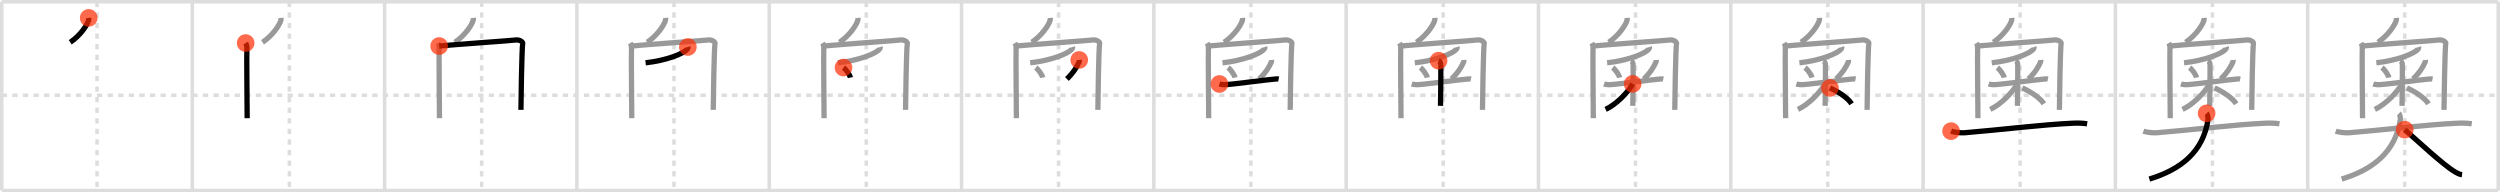 <svg width="1417px" height="109px" viewBox="0 0 1417 109" xmlns="http://www.w3.org/2000/svg" xmlns:xlink="http://www.w3.org/1999/xlink" xml:space="preserve" version="1.1"  baseProfile="full">
<line x1="1" y1="1" x2="1416" y2="1" style="stroke:#ddd;stroke-width:2" />
<line x1="1" y1="1" x2="1" y2="108" style="stroke:#ddd;stroke-width:2" />
<line x1="1" y1="108" x2="1416" y2="108" style="stroke:#ddd;stroke-width:2" />
<line x1="1416" y1="1" x2="1416" y2="108" style="stroke:#ddd;stroke-width:2" />
<line x1="109" y1="1" x2="109" y2="108" style="stroke:#ddd;stroke-width:2" />
<line x1="218" y1="1" x2="218" y2="108" style="stroke:#ddd;stroke-width:2" />
<line x1="327" y1="1" x2="327" y2="108" style="stroke:#ddd;stroke-width:2" />
<line x1="436" y1="1" x2="436" y2="108" style="stroke:#ddd;stroke-width:2" />
<line x1="545" y1="1" x2="545" y2="108" style="stroke:#ddd;stroke-width:2" />
<line x1="654" y1="1" x2="654" y2="108" style="stroke:#ddd;stroke-width:2" />
<line x1="763" y1="1" x2="763" y2="108" style="stroke:#ddd;stroke-width:2" />
<line x1="872" y1="1" x2="872" y2="108" style="stroke:#ddd;stroke-width:2" />
<line x1="981" y1="1" x2="981" y2="108" style="stroke:#ddd;stroke-width:2" />
<line x1="1090" y1="1" x2="1090" y2="108" style="stroke:#ddd;stroke-width:2" />
<line x1="1199" y1="1" x2="1199" y2="108" style="stroke:#ddd;stroke-width:2" />
<line x1="1308" y1="1" x2="1308" y2="108" style="stroke:#ddd;stroke-width:2" />
<line x1="1" y1="54" x2="1416" y2="54" style="stroke:#ddd;stroke-width:2;stroke-dasharray:3 3" />
<line x1="55" y1="1" x2="55" y2="108" style="stroke:#ddd;stroke-width:2;stroke-dasharray:3 3" />
<line x1="164" y1="1" x2="164" y2="108" style="stroke:#ddd;stroke-width:2;stroke-dasharray:3 3" />
<line x1="273" y1="1" x2="273" y2="108" style="stroke:#ddd;stroke-width:2;stroke-dasharray:3 3" />
<line x1="382" y1="1" x2="382" y2="108" style="stroke:#ddd;stroke-width:2;stroke-dasharray:3 3" />
<line x1="491" y1="1" x2="491" y2="108" style="stroke:#ddd;stroke-width:2;stroke-dasharray:3 3" />
<line x1="600" y1="1" x2="600" y2="108" style="stroke:#ddd;stroke-width:2;stroke-dasharray:3 3" />
<line x1="709" y1="1" x2="709" y2="108" style="stroke:#ddd;stroke-width:2;stroke-dasharray:3 3" />
<line x1="818" y1="1" x2="818" y2="108" style="stroke:#ddd;stroke-width:2;stroke-dasharray:3 3" />
<line x1="927" y1="1" x2="927" y2="108" style="stroke:#ddd;stroke-width:2;stroke-dasharray:3 3" />
<line x1="1036" y1="1" x2="1036" y2="108" style="stroke:#ddd;stroke-width:2;stroke-dasharray:3 3" />
<line x1="1145" y1="1" x2="1145" y2="108" style="stroke:#ddd;stroke-width:2;stroke-dasharray:3 3" />
<line x1="1254" y1="1" x2="1254" y2="108" style="stroke:#ddd;stroke-width:2;stroke-dasharray:3 3" />
<line x1="1363" y1="1" x2="1363" y2="108" style="stroke:#ddd;stroke-width:2;stroke-dasharray:3 3" />
<path d="M50.27,10.14c0.03,0.33,0.06,0.84-0.06,1.31c-0.71,2.76-4.81,8.81-10.41,12.52" style="fill:none;stroke:black;stroke-width:3" />
<circle cx="50.27" cy="10.14" r="5" stroke-width="0" fill="#FF2A00" opacity="0.7" />
<path d="M159.27,10.14c0.03,0.33,0.06,0.84-0.06,1.31c-0.71,2.76-4.81,8.81-10.41,12.52" style="fill:none;stroke:#999;stroke-width:3" />
<path d="M139.24,24.4c0.51,0.85,0.85,2.2,0.68,3.72c-0.17,1.52,0.17,36.34,0.17,38.88" style="fill:none;stroke:black;stroke-width:3" />
<circle cx="139.24" cy="24.4" r="5" stroke-width="0" fill="#FF2A00" opacity="0.7" />
<path d="M268.27,10.14c0.03,0.33,0.06,0.84-0.06,1.31c-0.71,2.76-4.81,8.81-10.41,12.52" style="fill:none;stroke:#999;stroke-width:3" />
<path d="M248.24,24.4c0.51,0.85,0.85,2.2,0.68,3.72c-0.17,1.52,0.17,36.34,0.17,38.88" style="fill:none;stroke:#999;stroke-width:3" />
<path d="M248.92,26.09c6.43-0.68,41.69-3.15,42.96-3.38c2.71-0.51,4.69,1.24,4.4,2.03c-0.51,1.35-1.01,33.64-1.01,37.54" style="fill:none;stroke:black;stroke-width:3" />
<circle cx="248.92" cy="26.09" r="5" stroke-width="0" fill="#FF2A00" opacity="0.7" />
<path d="M377.27,10.14c0.03,0.33,0.06,0.84-0.06,1.31c-0.71,2.76-4.81,8.81-10.41,12.52" style="fill:none;stroke:#999;stroke-width:3" />
<path d="M357.24,24.4c0.51,0.85,0.85,2.2,0.68,3.72c-0.17,1.52,0.17,36.34,0.17,38.88" style="fill:none;stroke:#999;stroke-width:3" />
<path d="M357.92,26.09c6.43-0.68,41.69-3.15,42.96-3.38c2.71-0.51,4.69,1.24,4.4,2.03c-0.51,1.35-1.01,33.64-1.01,37.54" style="fill:none;stroke:#999;stroke-width:3" />
<path d="M389.88,26.64c0.07,0.22,0.09,0.54-0.13,0.9c-1.85,2.94-12.64,6.85-23.84,8.06" style="fill:none;stroke:black;stroke-width:3" />
<circle cx="389.88" cy="26.64" r="5" stroke-width="0" fill="#FF2A00" opacity="0.7" />
<path d="M486.27,10.14c0.03,0.33,0.06,0.84-0.06,1.31c-0.71,2.76-4.81,8.81-10.41,12.52" style="fill:none;stroke:#999;stroke-width:3" />
<path d="M466.24,24.4c0.51,0.85,0.85,2.2,0.68,3.72c-0.17,1.52,0.17,36.34,0.17,38.88" style="fill:none;stroke:#999;stroke-width:3" />
<path d="M466.92,26.09c6.43-0.68,41.69-3.15,42.96-3.38c2.71-0.51,4.69,1.24,4.4,2.03c-0.51,1.35-1.01,33.64-1.01,37.54" style="fill:none;stroke:#999;stroke-width:3" />
<path d="M498.88,26.64c0.07,0.22,0.09,0.54-0.13,0.9c-1.85,2.94-12.64,6.85-23.84,8.06" style="fill:none;stroke:#999;stroke-width:3" />
<path d="M478.09,38.3c1.42,1.05,3.56,4.04,3.91,5.68" style="fill:none;stroke:black;stroke-width:3" />
<circle cx="478.09" cy="38.3" r="5" stroke-width="0" fill="#FF2A00" opacity="0.7" />
<path d="M595.27,10.14c0.03,0.33,0.06,0.84-0.06,1.31c-0.71,2.76-4.81,8.81-10.41,12.52" style="fill:none;stroke:#999;stroke-width:3" />
<path d="M575.24,24.4c0.51,0.85,0.85,2.2,0.68,3.72c-0.17,1.52,0.17,36.34,0.17,38.88" style="fill:none;stroke:#999;stroke-width:3" />
<path d="M575.92,26.09c6.43-0.68,41.69-3.15,42.96-3.38c2.71-0.51,4.69,1.24,4.4,2.03c-0.51,1.35-1.01,33.64-1.01,37.54" style="fill:none;stroke:#999;stroke-width:3" />
<path d="M607.88,26.64c0.07,0.22,0.09,0.54-0.13,0.9c-1.85,2.94-12.64,6.85-23.84,8.06" style="fill:none;stroke:#999;stroke-width:3" />
<path d="M587.09,38.3c1.42,1.05,3.56,4.04,3.91,5.68" style="fill:none;stroke:#999;stroke-width:3" />
<path d="M611.7,33.98c0.02,0.25,0.11,0.68-0.04,1.02c-1.18,2.75-3.06,5.99-6.94,9.78" style="fill:none;stroke:black;stroke-width:3" />
<circle cx="611.7" cy="33.98" r="5" stroke-width="0" fill="#FF2A00" opacity="0.7" />
<path d="M704.27,10.14c0.03,0.33,0.06,0.84-0.06,1.31c-0.71,2.76-4.81,8.81-10.41,12.52" style="fill:none;stroke:#999;stroke-width:3" />
<path d="M684.24,24.4c0.51,0.85,0.85,2.2,0.68,3.72c-0.17,1.52,0.17,36.34,0.17,38.88" style="fill:none;stroke:#999;stroke-width:3" />
<path d="M684.92,26.09c6.43-0.68,41.69-3.15,42.96-3.38c2.71-0.51,4.69,1.24,4.4,2.03c-0.51,1.35-1.01,33.64-1.01,37.54" style="fill:none;stroke:#999;stroke-width:3" />
<path d="M716.88,26.64c0.07,0.22,0.09,0.54-0.13,0.9c-1.85,2.94-12.64,6.85-23.84,8.06" style="fill:none;stroke:#999;stroke-width:3" />
<path d="M696.09,38.3c1.42,1.05,3.56,4.04,3.91,5.68" style="fill:none;stroke:#999;stroke-width:3" />
<path d="M720.7,33.98c0.02,0.25,0.11,0.68-0.04,1.02c-1.18,2.75-3.06,5.99-6.94,9.78" style="fill:none;stroke:#999;stroke-width:3" />
<path d="M691.17,47.6c0.4,0.13,1.48,0.35,2.56,0.4C696.7,48.14,717.0,45.25,722.73,44.8c1.08-0.08,1.35-0.13,2.02,0" style="fill:none;stroke:black;stroke-width:3" />
<circle cx="691.17" cy="47.6" r="5" stroke-width="0" fill="#FF2A00" opacity="0.7" />
<path d="M813.27,10.14c0.03,0.33,0.06,0.84-0.06,1.31c-0.71,2.76-4.81,8.81-10.41,12.52" style="fill:none;stroke:#999;stroke-width:3" />
<path d="M793.24,24.4c0.51,0.85,0.85,2.2,0.68,3.72c-0.17,1.52,0.17,36.34,0.17,38.88" style="fill:none;stroke:#999;stroke-width:3" />
<path d="M793.92,26.09c6.43-0.68,41.69-3.15,42.96-3.38c2.71-0.51,4.69,1.24,4.4,2.03c-0.51,1.35-1.01,33.64-1.01,37.54" style="fill:none;stroke:#999;stroke-width:3" />
<path d="M825.88,26.64c0.07,0.22,0.09,0.54-0.13,0.9c-1.85,2.94-12.64,6.85-23.84,8.06" style="fill:none;stroke:#999;stroke-width:3" />
<path d="M805.09,38.3c1.42,1.05,3.56,4.04,3.91,5.68" style="fill:none;stroke:#999;stroke-width:3" />
<path d="M829.7,33.98c0.02,0.25,0.11,0.68-0.04,1.02c-1.18,2.75-3.06,5.99-6.94,9.78" style="fill:none;stroke:#999;stroke-width:3" />
<path d="M800.17,47.6c0.4,0.13,1.48,0.35,2.56,0.4C805.7,48.14,826.0,45.25,831.73,44.8c1.08-0.08,1.35-0.13,2.02,0" style="fill:none;stroke:#999;stroke-width:3" />
<path d="M815.4,34.39c0.67,0.27,1.08,1.2,1.21,1.74c0.13,0.54,0,20.53-0.14,23.87" style="fill:none;stroke:black;stroke-width:3" />
<circle cx="815.4" cy="34.39" r="5" stroke-width="0" fill="#FF2A00" opacity="0.7" />
<path d="M922.27,10.14c0.03,0.33,0.06,0.84-0.06,1.31c-0.71,2.76-4.81,8.81-10.41,12.52" style="fill:none;stroke:#999;stroke-width:3" />
<path d="M902.24,24.4c0.51,0.85,0.85,2.2,0.68,3.72c-0.17,1.52,0.17,36.34,0.17,38.88" style="fill:none;stroke:#999;stroke-width:3" />
<path d="M902.92,26.09c6.43-0.68,41.69-3.15,42.96-3.38c2.71-0.51,4.69,1.24,4.4,2.03c-0.51,1.35-1.01,33.64-1.01,37.54" style="fill:none;stroke:#999;stroke-width:3" />
<path d="M934.88,26.64c0.07,0.22,0.09,0.54-0.13,0.9c-1.85,2.94-12.64,6.85-23.84,8.06" style="fill:none;stroke:#999;stroke-width:3" />
<path d="M914.09,38.3c1.42,1.05,3.56,4.04,3.91,5.68" style="fill:none;stroke:#999;stroke-width:3" />
<path d="M938.7,33.98c0.02,0.25,0.11,0.68-0.04,1.02c-1.18,2.75-3.06,5.99-6.94,9.78" style="fill:none;stroke:#999;stroke-width:3" />
<path d="M909.17,47.6c0.4,0.13,1.48,0.35,2.56,0.4C914.7,48.14,935.0,45.25,940.73,44.8c1.08-0.08,1.35-0.13,2.02,0" style="fill:none;stroke:#999;stroke-width:3" />
<path d="M924.4,34.39c0.67,0.27,1.08,1.2,1.21,1.74c0.13,0.54,0,20.53-0.14,23.87" style="fill:none;stroke:#999;stroke-width:3" />
<path d="M925.4,47.54C922.7,52.39,916.13,59.2,910.06,62" style="fill:none;stroke:black;stroke-width:3" />
<circle cx="925.4" cy="47.54" r="5" stroke-width="0" fill="#FF2A00" opacity="0.7" />
<path d="M1031.27,10.14c0.03,0.33,0.06,0.84-0.06,1.31c-0.71,2.76-4.81,8.81-10.41,12.52" style="fill:none;stroke:#999;stroke-width:3" />
<path d="M1011.24,24.4c0.51,0.85,0.85,2.2,0.68,3.72c-0.17,1.52,0.17,36.34,0.17,38.88" style="fill:none;stroke:#999;stroke-width:3" />
<path d="M1011.92,26.09c6.43-0.68,41.69-3.15,42.96-3.38c2.71-0.51,4.69,1.24,4.4,2.03c-0.51,1.35-1.01,33.64-1.01,37.54" style="fill:none;stroke:#999;stroke-width:3" />
<path d="M1043.88,26.64c0.07,0.22,0.09,0.54-0.13,0.9c-1.85,2.94-12.64,6.85-23.84,8.06" style="fill:none;stroke:#999;stroke-width:3" />
<path d="M1023.09,38.3c1.42,1.05,3.56,4.04,3.91,5.68" style="fill:none;stroke:#999;stroke-width:3" />
<path d="M1047.7,33.98c0.02,0.25,0.11,0.68-0.04,1.02c-1.18,2.75-3.06,5.99-6.94,9.78" style="fill:none;stroke:#999;stroke-width:3" />
<path d="M1018.17,47.6c0.4,0.13,1.48,0.35,2.56,0.4C1023.7,48.14,1044.0,45.25,1049.73,44.8c1.08-0.08,1.35-0.13,2.02,0" style="fill:none;stroke:#999;stroke-width:3" />
<path d="M1033.4,34.39c0.67,0.27,1.08,1.2,1.21,1.74c0.13,0.54,0,20.53-0.14,23.87" style="fill:none;stroke:#999;stroke-width:3" />
<path d="M1034.4,47.54C1031.7,52.39,1025.13,59.2,1019.06,62" style="fill:none;stroke:#999;stroke-width:3" />
<path d="M1037.21,49.84c4.57,2.04,10.02,5.49,12.27,8.99" style="fill:none;stroke:black;stroke-width:3" />
<circle cx="1037.21" cy="49.84" r="5" stroke-width="0" fill="#FF2A00" opacity="0.7" />
<path d="M1140.27,10.14c0.03,0.33,0.06,0.84-0.06,1.31c-0.71,2.76-4.81,8.81-10.41,12.52" style="fill:none;stroke:#999;stroke-width:3" />
<path d="M1120.24,24.4c0.51,0.85,0.85,2.2,0.68,3.72c-0.17,1.52,0.17,36.34,0.17,38.88" style="fill:none;stroke:#999;stroke-width:3" />
<path d="M1120.92,26.09c6.43-0.68,41.69-3.15,42.96-3.38c2.71-0.51,4.69,1.24,4.4,2.03c-0.51,1.35-1.01,33.64-1.01,37.54" style="fill:none;stroke:#999;stroke-width:3" />
<path d="M1152.88,26.64c0.07,0.22,0.09,0.54-0.13,0.9c-1.85,2.94-12.64,6.85-23.84,8.06" style="fill:none;stroke:#999;stroke-width:3" />
<path d="M1132.09,38.3c1.42,1.05,3.56,4.04,3.91,5.68" style="fill:none;stroke:#999;stroke-width:3" />
<path d="M1156.7,33.98c0.02,0.25,0.11,0.68-0.04,1.02c-1.18,2.75-3.06,5.99-6.94,9.78" style="fill:none;stroke:#999;stroke-width:3" />
<path d="M1127.17,47.6c0.4,0.13,1.48,0.35,2.56,0.4C1132.7,48.14,1153.0,45.25,1158.73,44.8c1.08-0.08,1.35-0.13,2.02,0" style="fill:none;stroke:#999;stroke-width:3" />
<path d="M1142.4,34.39c0.67,0.27,1.08,1.2,1.21,1.74c0.13,0.54,0,20.53-0.14,23.87" style="fill:none;stroke:#999;stroke-width:3" />
<path d="M1143.4,47.54C1140.7,52.39,1134.13,59.2,1128.06,62" style="fill:none;stroke:#999;stroke-width:3" />
<path d="M1146.21,49.84c4.57,2.04,10.02,5.49,12.27,8.99" style="fill:none;stroke:#999;stroke-width:3" />
<path d="M1105.88,74.33c1.33,0.52,4.89,1.13,7.71,0.91c19.13-1.55,44.25-4.66,61.42-5.41c2.95-0.13,5.33-0.06,7.99,0.34" style="fill:none;stroke:black;stroke-width:3" />
<circle cx="1105.88" cy="74.33" r="5" stroke-width="0" fill="#FF2A00" opacity="0.7" />
<path d="M1249.27,10.14c0.03,0.33,0.06,0.84-0.06,1.31c-0.71,2.76-4.81,8.81-10.41,12.52" style="fill:none;stroke:#999;stroke-width:3" />
<path d="M1229.24,24.4c0.51,0.85,0.85,2.2,0.68,3.72c-0.17,1.52,0.17,36.34,0.17,38.88" style="fill:none;stroke:#999;stroke-width:3" />
<path d="M1229.92,26.09c6.43-0.68,41.69-3.15,42.96-3.38c2.71-0.51,4.69,1.24,4.4,2.03c-0.51,1.35-1.01,33.64-1.01,37.54" style="fill:none;stroke:#999;stroke-width:3" />
<path d="M1261.88,26.64c0.07,0.22,0.09,0.54-0.13,0.9c-1.85,2.94-12.64,6.85-23.84,8.06" style="fill:none;stroke:#999;stroke-width:3" />
<path d="M1241.09,38.3c1.42,1.05,3.56,4.04,3.91,5.68" style="fill:none;stroke:#999;stroke-width:3" />
<path d="M1265.7,33.98c0.02,0.25,0.11,0.68-0.04,1.02c-1.18,2.75-3.06,5.99-6.94,9.78" style="fill:none;stroke:#999;stroke-width:3" />
<path d="M1236.17,47.6c0.4,0.13,1.48,0.35,2.56,0.4C1241.7,48.14,1262.0,45.25,1267.73,44.8c1.08-0.08,1.35-0.13,2.02,0" style="fill:none;stroke:#999;stroke-width:3" />
<path d="M1251.4,34.39c0.67,0.27,1.08,1.2,1.21,1.74c0.13,0.54,0,20.53-0.14,23.87" style="fill:none;stroke:#999;stroke-width:3" />
<path d="M1252.4,47.54C1249.7,52.39,1243.13,59.2,1237.06,62" style="fill:none;stroke:#999;stroke-width:3" />
<path d="M1255.21,49.84c4.57,2.04,10.02,5.49,12.27,8.99" style="fill:none;stroke:#999;stroke-width:3" />
<path d="M1214.88,74.33c1.33,0.52,4.89,1.13,7.71,0.91c19.13-1.55,44.25-4.66,61.42-5.41c2.95-0.13,5.33-0.06,7.99,0.34" style="fill:none;stroke:#999;stroke-width:3" />
<path d="M1250.72,64.25c0.52,0.49,0.93,2.57,0.77,3.61C1248.75,86,1236.25,96,1218.25,101.5" style="fill:none;stroke:black;stroke-width:3" />
<circle cx="1250.72" cy="64.25" r="5" stroke-width="0" fill="#FF2A00" opacity="0.7" />
<path d="M1358.27,10.14c0.03,0.33,0.06,0.84-0.06,1.31c-0.71,2.76-4.81,8.81-10.41,12.52" style="fill:none;stroke:#999;stroke-width:3" />
<path d="M1338.24,24.4c0.51,0.85,0.85,2.2,0.68,3.72c-0.17,1.52,0.17,36.34,0.17,38.88" style="fill:none;stroke:#999;stroke-width:3" />
<path d="M1338.92,26.09c6.43-0.68,41.69-3.15,42.96-3.38c2.71-0.51,4.69,1.24,4.4,2.03c-0.51,1.35-1.01,33.64-1.01,37.54" style="fill:none;stroke:#999;stroke-width:3" />
<path d="M1370.88,26.64c0.07,0.22,0.09,0.54-0.13,0.9c-1.85,2.94-12.64,6.85-23.84,8.06" style="fill:none;stroke:#999;stroke-width:3" />
<path d="M1350.09,38.3c1.42,1.05,3.56,4.04,3.91,5.68" style="fill:none;stroke:#999;stroke-width:3" />
<path d="M1374.7,33.98c0.02,0.25,0.11,0.68-0.04,1.02c-1.18,2.75-3.06,5.99-6.94,9.78" style="fill:none;stroke:#999;stroke-width:3" />
<path d="M1345.17,47.6c0.4,0.13,1.48,0.35,2.56,0.4C1350.7,48.14,1371.0,45.25,1376.73,44.8c1.08-0.08,1.35-0.13,2.02,0" style="fill:none;stroke:#999;stroke-width:3" />
<path d="M1360.4,34.39c0.67,0.27,1.08,1.2,1.21,1.74c0.13,0.54,0,20.53-0.14,23.87" style="fill:none;stroke:#999;stroke-width:3" />
<path d="M1361.4,47.54C1358.7,52.39,1352.13,59.2,1346.06,62" style="fill:none;stroke:#999;stroke-width:3" />
<path d="M1364.21,49.84c4.57,2.04,10.02,5.49,12.27,8.99" style="fill:none;stroke:#999;stroke-width:3" />
<path d="M1323.88,74.33c1.33,0.52,4.89,1.13,7.71,0.91c19.13-1.55,44.25-4.66,61.42-5.41c2.95-0.13,5.33-0.06,7.99,0.34" style="fill:none;stroke:#999;stroke-width:3" />
<path d="M1359.72,64.25c0.52,0.49,0.93,2.57,0.77,3.61C1357.75,86,1345.25,96,1327.25,101.5" style="fill:none;stroke:#999;stroke-width:3" />
<path d="M1363.0,73.5c6.57,5.67,21.91,20.1,28.47,23.9c2.23,1.29,3.01,1.48,4.03,1.6" style="fill:none;stroke:black;stroke-width:3" />
<circle cx="1363.0" cy="73.5" r="5" stroke-width="0" fill="#FF2A00" opacity="0.7" />
</svg>
